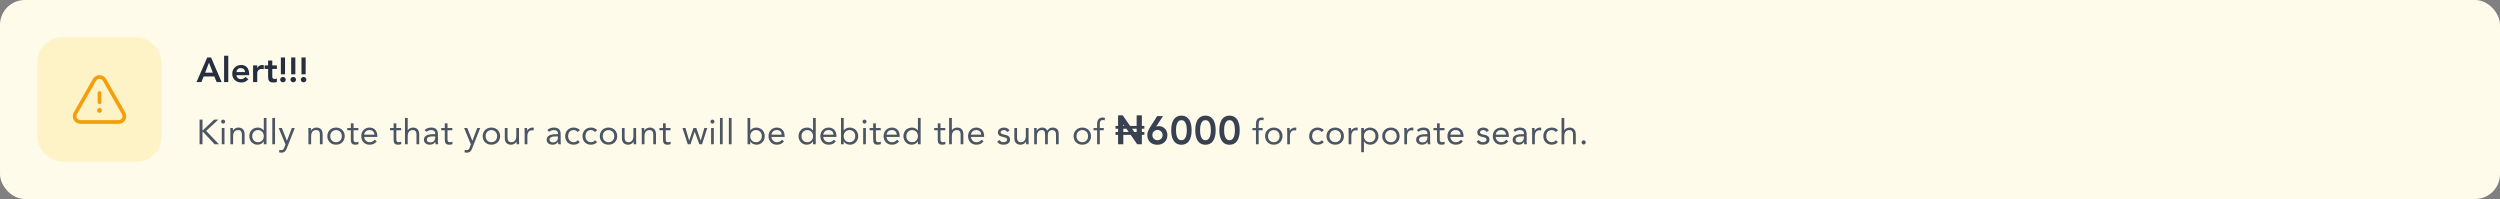 <svg width="1005" height="80" viewBox="0 0 1005 80" fill="none" xmlns="http://www.w3.org/2000/svg">
<rect x="0" y="0" width="1005" height="80" fill="#808080" stroke="none"/>
<rect width="1005" height="80" rx="10" fill="#FFFBEB"/>
<rect x="15" y="15" width="50" height="50" rx="10" fill="#FEF3C7"/>
<path d="M40 41.12V37.38" stroke="#F59E0B" stroke-width="1.5" stroke-linecap="round" stroke-linejoin="round"/>
<path d="M39.999 44.125C39.861 44.125 39.749 44.237 39.75 44.375C39.75 44.513 39.862 44.625 40 44.625C40.138 44.625 40.25 44.513 40.25 44.375C40.25 44.237 40.138 44.125 39.999 44.125" stroke="#F59E0B" stroke-width="1.5" stroke-linecap="round" stroke-linejoin="round"/>
<path fill-rule="evenodd" clip-rule="evenodd" d="M42.029 32.139L49.688 45.543C50.578 47.101 49.453 49.04 47.659 49.04H32.341C30.546 49.04 29.421 47.101 30.312 45.543L37.971 32.139C38.868 30.568 41.132 30.568 42.029 32.139Z" stroke="#F59E0B" stroke-width="1.5" stroke-linecap="round" stroke-linejoin="round"/>
<path d="M83.312 23.088H84.838L89.108 33H87.092L86.168 30.732H81.87L80.974 33H79L83.312 23.088ZM85.552 29.22L84.026 25.188L82.472 29.22H85.552ZM90.084 22.416H91.763V33H90.084V22.416ZM95.036 30.228C95.092 30.732 95.288 31.124 95.624 31.404C95.96 31.684 96.366 31.824 96.842 31.824C97.262 31.824 97.612 31.74 97.892 31.572C98.182 31.395 98.434 31.175 98.648 30.914L99.852 31.824C99.46 32.309 99.022 32.655 98.536 32.86C98.051 33.065 97.542 33.168 97.01 33.168C96.506 33.168 96.03 33.084 95.582 32.916C95.134 32.748 94.747 32.51 94.42 32.202C94.094 31.894 93.832 31.525 93.636 31.096C93.45 30.657 93.356 30.172 93.356 29.64C93.356 29.108 93.45 28.627 93.636 28.198C93.832 27.759 94.094 27.386 94.42 27.078C94.747 26.77 95.134 26.532 95.582 26.364C96.03 26.196 96.506 26.112 97.01 26.112C97.477 26.112 97.902 26.196 98.284 26.364C98.676 26.523 99.008 26.756 99.278 27.064C99.558 27.372 99.773 27.755 99.922 28.212C100.081 28.66 100.16 29.178 100.16 29.766V30.228H95.036ZM98.48 28.968C98.471 28.473 98.317 28.086 98.018 27.806C97.72 27.517 97.304 27.372 96.772 27.372C96.268 27.372 95.867 27.517 95.568 27.806C95.279 28.095 95.102 28.483 95.036 28.968H98.48ZM101.731 26.28H103.411V27.344H103.439C103.626 26.952 103.892 26.649 104.237 26.434C104.583 26.219 104.979 26.112 105.427 26.112C105.53 26.112 105.628 26.121 105.721 26.14C105.824 26.159 105.927 26.182 106.029 26.21V27.834C105.889 27.797 105.749 27.769 105.609 27.75C105.479 27.722 105.348 27.708 105.217 27.708C104.825 27.708 104.508 27.783 104.265 27.932C104.032 28.072 103.85 28.235 103.719 28.422C103.598 28.609 103.514 28.795 103.467 28.982C103.43 29.169 103.411 29.309 103.411 29.402V33H101.731V26.28ZM106.389 27.708V26.28H107.775V24.334H109.455V26.28H111.303V27.708H109.455V30.648C109.455 30.984 109.515 31.25 109.637 31.446C109.767 31.642 110.019 31.74 110.393 31.74C110.542 31.74 110.705 31.726 110.883 31.698C111.06 31.661 111.2 31.605 111.303 31.53V32.944C111.125 33.028 110.906 33.084 110.645 33.112C110.393 33.149 110.169 33.168 109.973 33.168C109.525 33.168 109.156 33.117 108.867 33.014C108.587 32.921 108.363 32.776 108.195 32.58C108.036 32.375 107.924 32.123 107.859 31.824C107.803 31.525 107.775 31.18 107.775 30.788V27.708H106.389ZM114.588 29.892H112.908V23.088H114.588V29.892ZM112.628 32.02C112.628 31.721 112.735 31.465 112.95 31.25C113.174 31.035 113.44 30.928 113.748 30.928C114.046 30.928 114.308 31.031 114.532 31.236C114.756 31.441 114.868 31.693 114.868 31.992C114.868 32.291 114.756 32.547 114.532 32.762C114.317 32.977 114.056 33.084 113.748 33.084C113.598 33.084 113.454 33.056 113.314 33C113.183 32.944 113.066 32.869 112.964 32.776C112.861 32.683 112.777 32.571 112.712 32.44C112.656 32.309 112.628 32.169 112.628 32.02ZM118.73 29.892H117.05V23.088H118.73V29.892ZM116.77 32.02C116.77 31.721 116.878 31.465 117.092 31.25C117.316 31.035 117.582 30.928 117.89 30.928C118.189 30.928 118.45 31.031 118.674 31.236C118.898 31.441 119.01 31.693 119.01 31.992C119.01 32.291 118.898 32.547 118.674 32.762C118.46 32.977 118.198 33.084 117.89 33.084C117.741 33.084 117.596 33.056 117.456 33C117.326 32.944 117.209 32.869 117.106 32.776C117.004 32.683 116.92 32.571 116.854 32.44C116.798 32.309 116.77 32.169 116.77 32.02ZM122.873 29.892H121.193V23.088H122.873V29.892ZM120.913 32.02C120.913 31.721 121.02 31.465 121.235 31.25C121.459 31.035 121.725 30.928 122.033 30.928C122.332 30.928 122.593 31.031 122.817 31.236C123.041 31.441 123.153 31.693 123.153 31.992C123.153 32.291 123.041 32.547 122.817 32.762C122.602 32.977 122.341 33.084 122.033 33.084C121.884 33.084 121.739 33.056 121.599 33C121.468 32.944 121.352 32.869 121.249 32.776C121.146 32.683 121.062 32.571 120.997 32.44C120.941 32.309 120.913 32.169 120.913 32.02Z" fill="#252F3F"/>
<path d="M80.232 48.088H81.408V52.372H81.576L86.084 48.088H87.778L82.878 52.61L88.016 58H86.294L81.576 52.96H81.408V58H80.232V48.088ZM89.152 51.448H90.244V58H89.152V51.448ZM88.9 48.886C88.9 48.671 88.975 48.485 89.124 48.326C89.283 48.167 89.474 48.088 89.698 48.088C89.922 48.088 90.109 48.167 90.258 48.326C90.417 48.485 90.496 48.671 90.496 48.886C90.496 49.119 90.422 49.311 90.272 49.46C90.123 49.609 89.932 49.684 89.698 49.684C89.465 49.684 89.274 49.609 89.124 49.46C88.975 49.311 88.9 49.119 88.9 48.886ZM92.618 53.002C92.618 52.703 92.608 52.423 92.59 52.162C92.571 51.901 92.562 51.663 92.562 51.448H93.598C93.598 51.625 93.602 51.803 93.612 51.98C93.621 52.157 93.626 52.339 93.626 52.526H93.654C93.728 52.367 93.831 52.213 93.962 52.064C94.102 51.915 94.265 51.784 94.452 51.672C94.638 51.551 94.848 51.457 95.082 51.392C95.315 51.317 95.567 51.28 95.838 51.28C96.267 51.28 96.636 51.345 96.944 51.476C97.261 51.607 97.522 51.789 97.728 52.022C97.933 52.255 98.082 52.54 98.176 52.876C98.278 53.203 98.33 53.562 98.33 53.954V58H97.238V54.066C97.238 53.515 97.116 53.081 96.874 52.764C96.631 52.447 96.253 52.288 95.74 52.288C95.385 52.288 95.077 52.349 94.816 52.47C94.564 52.591 94.354 52.764 94.186 52.988C94.027 53.212 93.906 53.478 93.822 53.786C93.747 54.094 93.71 54.435 93.71 54.808V58H92.618V53.002ZM106.043 56.838H106.015C105.81 57.211 105.483 57.529 105.035 57.79C104.596 58.042 104.083 58.168 103.495 58.168C103.038 58.168 102.608 58.084 102.207 57.916C101.806 57.739 101.456 57.496 101.157 57.188C100.868 56.88 100.639 56.516 100.471 56.096C100.303 55.676 100.219 55.219 100.219 54.724C100.219 54.229 100.303 53.772 100.471 53.352C100.639 52.932 100.872 52.568 101.171 52.26C101.47 51.952 101.829 51.714 102.249 51.546C102.678 51.369 103.15 51.28 103.663 51.28C104.139 51.28 104.573 51.378 104.965 51.574C105.366 51.77 105.716 52.045 106.015 52.4H106.043V47.416H107.135V58H106.043V56.838ZM106.043 54.724C106.043 54.379 105.987 54.061 105.875 53.772C105.772 53.473 105.618 53.217 105.413 53.002C105.208 52.778 104.96 52.605 104.671 52.484C104.391 52.353 104.074 52.288 103.719 52.288C103.364 52.288 103.042 52.353 102.753 52.484C102.473 52.605 102.23 52.778 102.025 53.002C101.82 53.217 101.661 53.473 101.549 53.772C101.446 54.061 101.395 54.379 101.395 54.724C101.395 55.069 101.446 55.391 101.549 55.69C101.661 55.979 101.82 56.236 102.025 56.46C102.23 56.675 102.473 56.847 102.753 56.978C103.042 57.099 103.364 57.16 103.719 57.16C104.074 57.16 104.391 57.099 104.671 56.978C104.96 56.847 105.208 56.675 105.413 56.46C105.618 56.236 105.772 55.979 105.875 55.69C105.987 55.391 106.043 55.069 106.043 54.724ZM109.467 47.416H110.559V58H109.467V47.416ZM115.34 59.498C115.228 59.778 115.112 60.03 114.99 60.254C114.878 60.487 114.738 60.683 114.57 60.842C114.412 61.01 114.216 61.136 113.982 61.22C113.758 61.313 113.483 61.36 113.156 61.36C112.998 61.36 112.83 61.351 112.652 61.332C112.484 61.313 112.326 61.267 112.176 61.192L112.316 60.24C112.428 60.287 112.545 60.315 112.666 60.324C112.788 60.343 112.928 60.352 113.086 60.352C113.441 60.352 113.702 60.254 113.87 60.058C114.038 59.862 114.183 59.601 114.304 59.274L114.752 58.042L112.036 51.448H113.31L115.34 56.586H115.368L117.314 51.448H118.504L115.34 59.498ZM123.983 53.002C123.983 52.703 123.974 52.423 123.955 52.162C123.936 51.901 123.927 51.663 123.927 51.448H124.963C124.963 51.625 124.968 51.803 124.977 51.98C124.986 52.157 124.991 52.339 124.991 52.526H125.019C125.094 52.367 125.196 52.213 125.327 52.064C125.467 51.915 125.63 51.784 125.817 51.672C126.004 51.551 126.214 51.457 126.447 51.392C126.68 51.317 126.932 51.28 127.203 51.28C127.632 51.28 128.001 51.345 128.309 51.476C128.626 51.607 128.888 51.789 129.093 52.022C129.298 52.255 129.448 52.54 129.541 52.876C129.644 53.203 129.695 53.562 129.695 53.954V58H128.603V54.066C128.603 53.515 128.482 53.081 128.239 52.764C127.996 52.447 127.618 52.288 127.105 52.288C126.75 52.288 126.442 52.349 126.181 52.47C125.929 52.591 125.719 52.764 125.551 52.988C125.392 53.212 125.271 53.478 125.187 53.786C125.112 54.094 125.075 54.435 125.075 54.808V58H123.983V53.002ZM131.584 54.724C131.584 54.211 131.673 53.744 131.85 53.324C132.028 52.904 132.27 52.545 132.578 52.246C132.886 51.938 133.255 51.7 133.684 51.532C134.114 51.364 134.58 51.28 135.084 51.28C135.588 51.28 136.055 51.364 136.484 51.532C136.914 51.7 137.282 51.938 137.59 52.246C137.898 52.545 138.141 52.904 138.318 53.324C138.496 53.744 138.584 54.211 138.584 54.724C138.584 55.237 138.496 55.704 138.318 56.124C138.141 56.544 137.898 56.908 137.59 57.216C137.282 57.515 136.914 57.748 136.484 57.916C136.055 58.084 135.588 58.168 135.084 58.168C134.58 58.168 134.114 58.084 133.684 57.916C133.255 57.748 132.886 57.515 132.578 57.216C132.27 56.908 132.028 56.544 131.85 56.124C131.673 55.704 131.584 55.237 131.584 54.724ZM132.76 54.724C132.76 55.069 132.812 55.391 132.914 55.69C133.026 55.979 133.185 56.236 133.39 56.46C133.596 56.675 133.838 56.847 134.118 56.978C134.408 57.099 134.73 57.16 135.084 57.16C135.439 57.16 135.756 57.099 136.036 56.978C136.326 56.847 136.573 56.675 136.778 56.46C136.984 56.236 137.138 55.979 137.24 55.69C137.352 55.391 137.408 55.069 137.408 54.724C137.408 54.379 137.352 54.061 137.24 53.772C137.138 53.473 136.984 53.217 136.778 53.002C136.573 52.778 136.326 52.605 136.036 52.484C135.756 52.353 135.439 52.288 135.084 52.288C134.73 52.288 134.408 52.353 134.118 52.484C133.838 52.605 133.596 52.778 133.39 53.002C133.185 53.217 133.026 53.473 132.914 53.772C132.812 54.061 132.76 54.379 132.76 54.724ZM144.059 52.372H142.127V55.648C142.127 55.863 142.131 56.063 142.141 56.25C142.15 56.427 142.187 56.586 142.253 56.726C142.318 56.857 142.416 56.964 142.547 57.048C142.677 57.123 142.864 57.16 143.107 57.16C143.265 57.16 143.429 57.141 143.597 57.104C143.765 57.067 143.923 57.011 144.073 56.936L144.115 57.93C143.928 58.014 143.718 58.075 143.485 58.112C143.261 58.149 143.046 58.168 142.841 58.168C142.449 58.168 142.136 58.117 141.903 58.014C141.669 57.911 141.487 57.767 141.357 57.58C141.226 57.393 141.137 57.165 141.091 56.894C141.053 56.614 141.035 56.306 141.035 55.97V52.372H139.607V51.448H141.035V49.586H142.127V51.448H144.059V52.372ZM151.449 56.81C151.057 57.314 150.627 57.669 150.161 57.874C149.694 58.07 149.153 58.168 148.537 58.168C148.023 58.168 147.561 58.079 147.151 57.902C146.74 57.715 146.39 57.468 146.101 57.16C145.821 56.852 145.601 56.488 145.443 56.068C145.293 55.648 145.219 55.2 145.219 54.724C145.219 54.22 145.303 53.758 145.471 53.338C145.639 52.909 145.872 52.545 146.171 52.246C146.469 51.938 146.824 51.7 147.235 51.532C147.645 51.364 148.093 51.28 148.579 51.28C149.036 51.28 149.456 51.359 149.839 51.518C150.221 51.667 150.548 51.891 150.819 52.19C151.099 52.479 151.313 52.839 151.463 53.268C151.612 53.688 151.687 54.169 151.687 54.71V55.06H146.395C146.413 55.34 146.479 55.611 146.591 55.872C146.712 56.124 146.866 56.348 147.053 56.544C147.239 56.731 147.459 56.88 147.711 56.992C147.963 57.104 148.238 57.16 148.537 57.16C149.013 57.16 149.414 57.076 149.741 56.908C150.067 56.74 150.361 56.493 150.623 56.166L151.449 56.81ZM150.511 54.136C150.492 53.576 150.31 53.128 149.965 52.792C149.619 52.456 149.143 52.288 148.537 52.288C147.93 52.288 147.44 52.456 147.067 52.792C146.693 53.128 146.469 53.576 146.395 54.136H150.511ZM161.256 52.372H159.324V55.648C159.324 55.863 159.329 56.063 159.338 56.25C159.348 56.427 159.385 56.586 159.45 56.726C159.516 56.857 159.614 56.964 159.744 57.048C159.875 57.123 160.062 57.16 160.304 57.16C160.463 57.16 160.626 57.141 160.794 57.104C160.962 57.067 161.121 57.011 161.27 56.936L161.312 57.93C161.126 58.014 160.916 58.075 160.682 58.112C160.458 58.149 160.244 58.168 160.038 58.168C159.646 58.168 159.334 58.117 159.1 58.014C158.867 57.911 158.685 57.767 158.554 57.58C158.424 57.393 158.335 57.165 158.288 56.894C158.251 56.614 158.232 56.306 158.232 55.97V52.372H156.804V51.448H158.232V49.586H159.324V51.448H161.256V52.372ZM162.808 47.416H163.9V52.358H163.928C164.003 52.227 164.105 52.101 164.236 51.98C164.367 51.849 164.521 51.733 164.698 51.63C164.885 51.527 165.09 51.443 165.314 51.378C165.538 51.313 165.776 51.28 166.028 51.28C166.457 51.28 166.826 51.345 167.134 51.476C167.451 51.607 167.713 51.789 167.918 52.022C168.123 52.255 168.273 52.54 168.366 52.876C168.469 53.203 168.52 53.562 168.52 53.954V58H167.428V54.066C167.428 53.515 167.307 53.081 167.064 52.764C166.821 52.447 166.443 52.288 165.93 52.288C165.575 52.288 165.267 52.349 165.006 52.47C164.754 52.591 164.544 52.764 164.376 52.988C164.217 53.212 164.096 53.478 164.012 53.786C163.937 54.094 163.9 54.435 163.9 54.808V58H162.808V47.416ZM170.703 52.288C171.039 51.943 171.436 51.691 171.893 51.532C172.36 51.364 172.831 51.28 173.307 51.28C174.278 51.28 174.978 51.509 175.407 51.966C175.837 52.423 176.051 53.119 176.051 54.052V56.866C176.051 57.053 176.061 57.249 176.079 57.454C176.098 57.65 176.121 57.832 176.149 58H175.099C175.062 57.851 175.039 57.687 175.029 57.51C175.029 57.323 175.029 57.16 175.029 57.02H175.001C174.787 57.356 174.497 57.631 174.133 57.846C173.779 58.061 173.349 58.168 172.845 58.168C172.509 58.168 172.192 58.126 171.893 58.042C171.604 57.958 171.347 57.837 171.123 57.678C170.909 57.51 170.736 57.305 170.605 57.062C170.475 56.819 170.409 56.539 170.409 56.222C170.409 55.681 170.549 55.256 170.829 54.948C171.109 54.64 171.455 54.411 171.865 54.262C172.285 54.113 172.733 54.019 173.209 53.982C173.695 53.945 174.138 53.926 174.539 53.926H174.959V53.73C174.959 53.254 174.815 52.895 174.525 52.652C174.245 52.409 173.849 52.288 173.335 52.288C172.981 52.288 172.631 52.349 172.285 52.47C171.949 52.582 171.651 52.759 171.389 53.002L170.703 52.288ZM173.867 54.85C173.167 54.85 172.612 54.948 172.201 55.144C171.791 55.34 171.585 55.662 171.585 56.11C171.585 56.521 171.721 56.815 171.991 56.992C172.271 57.16 172.617 57.244 173.027 57.244C173.345 57.244 173.62 57.193 173.853 57.09C174.096 56.978 174.297 56.833 174.455 56.656C174.614 56.479 174.735 56.273 174.819 56.04C174.903 55.797 174.95 55.541 174.959 55.27V54.85H173.867ZM181.831 52.372H179.899V55.648C179.899 55.863 179.904 56.063 179.913 56.25C179.922 56.427 179.96 56.586 180.025 56.726C180.09 56.857 180.188 56.964 180.319 57.048C180.45 57.123 180.636 57.16 180.879 57.16C181.038 57.16 181.201 57.141 181.369 57.104C181.537 57.067 181.696 57.011 181.845 56.936L181.887 57.93C181.7 58.014 181.49 58.075 181.257 58.112C181.033 58.149 180.818 58.168 180.613 58.168C180.221 58.168 179.908 58.117 179.675 58.014C179.442 57.911 179.26 57.767 179.129 57.58C178.998 57.393 178.91 57.165 178.863 56.894C178.826 56.614 178.807 56.306 178.807 55.97V52.372H177.379V51.448H178.807V49.586H179.899V51.448H181.831V52.372ZM189.873 59.498C189.761 59.778 189.645 60.03 189.523 60.254C189.411 60.487 189.271 60.683 189.103 60.842C188.945 61.01 188.749 61.136 188.515 61.22C188.291 61.313 188.016 61.36 187.689 61.36C187.531 61.36 187.363 61.351 187.185 61.332C187.017 61.313 186.859 61.267 186.709 61.192L186.849 60.24C186.961 60.287 187.078 60.315 187.199 60.324C187.321 60.343 187.461 60.352 187.619 60.352C187.974 60.352 188.235 60.254 188.403 60.058C188.571 59.862 188.716 59.601 188.837 59.274L189.285 58.042L186.569 51.448H187.843L189.873 56.586H189.901L191.847 51.448H193.037L189.873 59.498ZM194.041 54.724C194.041 54.211 194.13 53.744 194.307 53.324C194.485 52.904 194.727 52.545 195.035 52.246C195.343 51.938 195.712 51.7 196.141 51.532C196.571 51.364 197.037 51.28 197.541 51.28C198.045 51.28 198.512 51.364 198.941 51.532C199.371 51.7 199.739 51.938 200.047 52.246C200.355 52.545 200.598 52.904 200.775 53.324C200.953 53.744 201.041 54.211 201.041 54.724C201.041 55.237 200.953 55.704 200.775 56.124C200.598 56.544 200.355 56.908 200.047 57.216C199.739 57.515 199.371 57.748 198.941 57.916C198.512 58.084 198.045 58.168 197.541 58.168C197.037 58.168 196.571 58.084 196.141 57.916C195.712 57.748 195.343 57.515 195.035 57.216C194.727 56.908 194.485 56.544 194.307 56.124C194.13 55.704 194.041 55.237 194.041 54.724ZM195.217 54.724C195.217 55.069 195.269 55.391 195.371 55.69C195.483 55.979 195.642 56.236 195.847 56.46C196.053 56.675 196.295 56.847 196.575 56.978C196.865 57.099 197.187 57.16 197.541 57.16C197.896 57.16 198.213 57.099 198.493 56.978C198.783 56.847 199.03 56.675 199.235 56.46C199.441 56.236 199.595 55.979 199.697 55.69C199.809 55.391 199.865 55.069 199.865 54.724C199.865 54.379 199.809 54.061 199.697 53.772C199.595 53.473 199.441 53.217 199.235 53.002C199.03 52.778 198.783 52.605 198.493 52.484C198.213 52.353 197.896 52.288 197.541 52.288C197.187 52.288 196.865 52.353 196.575 52.484C196.295 52.605 196.053 52.778 195.847 53.002C195.642 53.217 195.483 53.473 195.371 53.772C195.269 54.061 195.217 54.379 195.217 54.724ZM208.644 56.446C208.644 56.745 208.653 57.025 208.672 57.286C208.69 57.547 208.7 57.785 208.7 58H207.664C207.664 57.823 207.659 57.645 207.65 57.468C207.64 57.291 207.636 57.109 207.636 56.922H207.608C207.533 57.081 207.426 57.235 207.286 57.384C207.155 57.533 206.996 57.669 206.81 57.79C206.623 57.902 206.413 57.991 206.18 58.056C205.946 58.131 205.694 58.168 205.424 58.168C204.994 58.168 204.621 58.103 204.304 57.972C203.996 57.841 203.739 57.659 203.534 57.426C203.328 57.193 203.174 56.913 203.072 56.586C202.978 56.25 202.932 55.886 202.932 55.494V51.448H204.024V55.382C204.024 55.933 204.145 56.367 204.388 56.684C204.63 57.001 205.008 57.16 205.522 57.16C205.876 57.16 206.18 57.099 206.432 56.978C206.693 56.857 206.903 56.684 207.062 56.46C207.23 56.236 207.351 55.97 207.426 55.662C207.51 55.354 207.552 55.013 207.552 54.64V51.448H208.644V56.446ZM210.911 53.002C210.911 52.703 210.902 52.423 210.883 52.162C210.864 51.901 210.855 51.663 210.855 51.448H211.891C211.891 51.625 211.896 51.803 211.905 51.98C211.914 52.157 211.919 52.339 211.919 52.526H211.947C212.022 52.367 212.124 52.213 212.255 52.064C212.395 51.915 212.558 51.784 212.745 51.672C212.932 51.551 213.142 51.457 213.375 51.392C213.608 51.317 213.86 51.28 214.131 51.28C214.206 51.28 214.28 51.285 214.355 51.294C214.43 51.303 214.504 51.322 214.579 51.35L214.509 52.456C214.322 52.4 214.126 52.372 213.921 52.372C213.249 52.372 212.759 52.591 212.451 53.03C212.152 53.459 212.003 54.052 212.003 54.808V58H210.911V53.002ZM220.045 52.288C220.381 51.943 220.778 51.691 221.235 51.532C221.702 51.364 222.173 51.28 222.649 51.28C223.62 51.28 224.32 51.509 224.749 51.966C225.179 52.423 225.393 53.119 225.393 54.052V56.866C225.393 57.053 225.403 57.249 225.421 57.454C225.44 57.65 225.463 57.832 225.491 58H224.441C224.404 57.851 224.381 57.687 224.371 57.51C224.371 57.323 224.371 57.16 224.371 57.02H224.343C224.129 57.356 223.839 57.631 223.475 57.846C223.121 58.061 222.691 58.168 222.187 58.168C221.851 58.168 221.534 58.126 221.235 58.042C220.946 57.958 220.689 57.837 220.465 57.678C220.251 57.51 220.078 57.305 219.947 57.062C219.817 56.819 219.751 56.539 219.751 56.222C219.751 55.681 219.891 55.256 220.171 54.948C220.451 54.64 220.797 54.411 221.207 54.262C221.627 54.113 222.075 54.019 222.551 53.982C223.037 53.945 223.48 53.926 223.881 53.926H224.301V53.73C224.301 53.254 224.157 52.895 223.867 52.652C223.587 52.409 223.191 52.288 222.677 52.288C222.323 52.288 221.973 52.349 221.627 52.47C221.291 52.582 220.993 52.759 220.731 53.002L220.045 52.288ZM223.209 54.85C222.509 54.85 221.954 54.948 221.543 55.144C221.133 55.34 220.927 55.662 220.927 56.11C220.927 56.521 221.063 56.815 221.333 56.992C221.613 57.16 221.959 57.244 222.369 57.244C222.687 57.244 222.962 57.193 223.195 57.09C223.438 56.978 223.639 56.833 223.797 56.656C223.956 56.479 224.077 56.273 224.161 56.04C224.245 55.797 224.292 55.541 224.301 55.27V54.85H223.209ZM232.251 53.086C232.018 52.806 231.766 52.605 231.495 52.484C231.224 52.353 230.926 52.288 230.599 52.288C230.235 52.288 229.913 52.353 229.633 52.484C229.353 52.605 229.12 52.778 228.933 53.002C228.756 53.226 228.62 53.487 228.527 53.786C228.434 54.075 228.387 54.388 228.387 54.724C228.387 55.06 228.438 55.377 228.541 55.676C228.653 55.965 228.802 56.222 228.989 56.446C229.185 56.67 229.418 56.847 229.689 56.978C229.96 57.099 230.263 57.16 230.599 57.16C231.318 57.16 231.873 56.889 232.265 56.348L233.077 57.118C232.76 57.482 232.386 57.748 231.957 57.916C231.528 58.084 231.075 58.168 230.599 58.168C230.095 58.168 229.633 58.084 229.213 57.916C228.793 57.748 228.434 57.51 228.135 57.202C227.846 56.894 227.617 56.53 227.449 56.11C227.29 55.69 227.211 55.228 227.211 54.724C227.211 54.229 227.29 53.772 227.449 53.352C227.617 52.932 227.85 52.568 228.149 52.26C228.448 51.952 228.802 51.714 229.213 51.546C229.633 51.369 230.095 51.28 230.599 51.28C231.084 51.28 231.542 51.364 231.971 51.532C232.41 51.7 232.792 51.961 233.119 52.316L232.251 53.086ZM239.205 53.086C238.972 52.806 238.72 52.605 238.449 52.484C238.178 52.353 237.88 52.288 237.553 52.288C237.189 52.288 236.867 52.353 236.587 52.484C236.307 52.605 236.074 52.778 235.887 53.002C235.71 53.226 235.574 53.487 235.481 53.786C235.388 54.075 235.341 54.388 235.341 54.724C235.341 55.06 235.392 55.377 235.495 55.676C235.607 55.965 235.756 56.222 235.943 56.446C236.139 56.67 236.372 56.847 236.643 56.978C236.914 57.099 237.217 57.16 237.553 57.16C238.272 57.16 238.827 56.889 239.219 56.348L240.031 57.118C239.714 57.482 239.34 57.748 238.911 57.916C238.482 58.084 238.029 58.168 237.553 58.168C237.049 58.168 236.587 58.084 236.167 57.916C235.747 57.748 235.388 57.51 235.089 57.202C234.8 56.894 234.571 56.53 234.403 56.11C234.244 55.69 234.165 55.228 234.165 54.724C234.165 54.229 234.244 53.772 234.403 53.352C234.571 52.932 234.804 52.568 235.103 52.26C235.402 51.952 235.756 51.714 236.167 51.546C236.587 51.369 237.049 51.28 237.553 51.28C238.038 51.28 238.496 51.364 238.925 51.532C239.364 51.7 239.746 51.961 240.073 52.316L239.205 53.086ZM241.119 54.724C241.119 54.211 241.208 53.744 241.385 53.324C241.562 52.904 241.805 52.545 242.113 52.246C242.421 51.938 242.79 51.7 243.219 51.532C243.648 51.364 244.115 51.28 244.619 51.28C245.123 51.28 245.59 51.364 246.019 51.532C246.448 51.7 246.817 51.938 247.125 52.246C247.433 52.545 247.676 52.904 247.853 53.324C248.03 53.744 248.119 54.211 248.119 54.724C248.119 55.237 248.03 55.704 247.853 56.124C247.676 56.544 247.433 56.908 247.125 57.216C246.817 57.515 246.448 57.748 246.019 57.916C245.59 58.084 245.123 58.168 244.619 58.168C244.115 58.168 243.648 58.084 243.219 57.916C242.79 57.748 242.421 57.515 242.113 57.216C241.805 56.908 241.562 56.544 241.385 56.124C241.208 55.704 241.119 55.237 241.119 54.724ZM242.295 54.724C242.295 55.069 242.346 55.391 242.449 55.69C242.561 55.979 242.72 56.236 242.925 56.46C243.13 56.675 243.373 56.847 243.653 56.978C243.942 57.099 244.264 57.16 244.619 57.16C244.974 57.16 245.291 57.099 245.571 56.978C245.86 56.847 246.108 56.675 246.313 56.46C246.518 56.236 246.672 55.979 246.775 55.69C246.887 55.391 246.943 55.069 246.943 54.724C246.943 54.379 246.887 54.061 246.775 53.772C246.672 53.473 246.518 53.217 246.313 53.002C246.108 52.778 245.86 52.605 245.571 52.484C245.291 52.353 244.974 52.288 244.619 52.288C244.264 52.288 243.942 52.353 243.653 52.484C243.373 52.605 243.13 52.778 242.925 53.002C242.72 53.217 242.561 53.473 242.449 53.772C242.346 54.061 242.295 54.379 242.295 54.724ZM255.721 56.446C255.721 56.745 255.731 57.025 255.749 57.286C255.768 57.547 255.777 57.785 255.777 58H254.741C254.741 57.823 254.737 57.645 254.727 57.468C254.718 57.291 254.713 57.109 254.713 56.922H254.685C254.611 57.081 254.503 57.235 254.363 57.384C254.233 57.533 254.074 57.669 253.887 57.79C253.701 57.902 253.491 57.991 253.257 58.056C253.024 58.131 252.772 58.168 252.501 58.168C252.072 58.168 251.699 58.103 251.381 57.972C251.073 57.841 250.817 57.659 250.611 57.426C250.406 57.193 250.252 56.913 250.149 56.586C250.056 56.25 250.009 55.886 250.009 55.494V51.448H251.101V55.382C251.101 55.933 251.223 56.367 251.465 56.684C251.708 57.001 252.086 57.16 252.599 57.16C252.954 57.16 253.257 57.099 253.509 56.978C253.771 56.857 253.981 56.684 254.139 56.46C254.307 56.236 254.429 55.97 254.503 55.662C254.587 55.354 254.629 55.013 254.629 54.64V51.448H255.721V56.446ZM257.989 53.002C257.989 52.703 257.979 52.423 257.961 52.162C257.942 51.901 257.933 51.663 257.933 51.448H258.969C258.969 51.625 258.973 51.803 258.983 51.98C258.992 52.157 258.997 52.339 258.997 52.526H259.025C259.099 52.367 259.202 52.213 259.333 52.064C259.473 51.915 259.636 51.784 259.823 51.672C260.009 51.551 260.219 51.457 260.453 51.392C260.686 51.317 260.938 51.28 261.209 51.28C261.638 51.28 262.007 51.345 262.315 51.476C262.632 51.607 262.893 51.789 263.099 52.022C263.304 52.255 263.453 52.54 263.547 52.876C263.649 53.203 263.701 53.562 263.701 53.954V58H262.609V54.066C262.609 53.515 262.487 53.081 262.245 52.764C262.002 52.447 261.624 52.288 261.111 52.288C260.756 52.288 260.448 52.349 260.187 52.47C259.935 52.591 259.725 52.764 259.557 52.988C259.398 53.212 259.277 53.478 259.193 53.786C259.118 54.094 259.081 54.435 259.081 54.808V58H257.989V53.002ZM269.552 52.372H267.62V55.648C267.62 55.863 267.625 56.063 267.634 56.25C267.643 56.427 267.681 56.586 267.746 56.726C267.811 56.857 267.909 56.964 268.04 57.048C268.171 57.123 268.357 57.16 268.6 57.16C268.759 57.16 268.922 57.141 269.09 57.104C269.258 57.067 269.417 57.011 269.566 56.936L269.608 57.93C269.421 58.014 269.211 58.075 268.978 58.112C268.754 58.149 268.539 58.168 268.334 58.168C267.942 58.168 267.629 58.117 267.396 58.014C267.163 57.911 266.981 57.767 266.85 57.58C266.719 57.393 266.631 57.165 266.584 56.894C266.547 56.614 266.528 56.306 266.528 55.97V52.372H265.1V51.448H266.528V49.586H267.62V51.448H269.552V52.372ZM282.214 58H281.136L279.274 52.96H279.246L277.594 58H276.474L274.346 51.448H275.55L277.048 56.488H277.076L278.77 51.448H279.918L281.64 56.488H281.668L283.152 51.448H284.328L282.214 58ZM285.861 51.448H286.953V58H285.861V51.448ZM285.609 48.886C285.609 48.671 285.684 48.485 285.833 48.326C285.992 48.167 286.183 48.088 286.407 48.088C286.631 48.088 286.818 48.167 286.967 48.326C287.126 48.485 287.205 48.671 287.205 48.886C287.205 49.119 287.131 49.311 286.981 49.46C286.832 49.609 286.641 49.684 286.407 49.684C286.174 49.684 285.983 49.609 285.833 49.46C285.684 49.311 285.609 49.119 285.609 48.886ZM289.425 47.416H290.517V58H289.425V47.416ZM293.002 47.416H294.094V58H293.002V47.416ZM300.507 47.416H301.599V52.4H301.627C301.926 52.045 302.271 51.77 302.663 51.574C303.065 51.378 303.503 51.28 303.979 51.28C304.493 51.28 304.959 51.369 305.379 51.546C305.809 51.714 306.173 51.952 306.471 52.26C306.77 52.568 307.003 52.932 307.171 53.352C307.339 53.772 307.423 54.229 307.423 54.724C307.423 55.219 307.339 55.676 307.171 56.096C307.003 56.516 306.77 56.88 306.471 57.188C306.182 57.496 305.837 57.739 305.435 57.916C305.034 58.084 304.605 58.168 304.147 58.168C303.559 58.168 303.041 58.042 302.593 57.79C302.155 57.529 301.833 57.211 301.627 56.838H301.599V58H300.507V47.416ZM301.599 54.724C301.599 55.069 301.651 55.391 301.753 55.69C301.865 55.979 302.024 56.236 302.229 56.46C302.435 56.675 302.677 56.847 302.957 56.978C303.247 57.099 303.569 57.16 303.923 57.16C304.278 57.16 304.595 57.099 304.875 56.978C305.165 56.847 305.412 56.675 305.617 56.46C305.823 56.236 305.977 55.979 306.079 55.69C306.191 55.391 306.247 55.069 306.247 54.724C306.247 54.379 306.191 54.061 306.079 53.772C305.977 53.473 305.823 53.217 305.617 53.002C305.412 52.778 305.165 52.605 304.875 52.484C304.595 52.353 304.278 52.288 303.923 52.288C303.569 52.288 303.247 52.353 302.957 52.484C302.677 52.605 302.435 52.778 302.229 53.002C302.024 53.217 301.865 53.473 301.753 53.772C301.651 54.061 301.599 54.379 301.599 54.724ZM315.174 56.81C314.782 57.314 314.353 57.669 313.886 57.874C313.419 58.07 312.878 58.168 312.262 58.168C311.749 58.168 311.287 58.079 310.876 57.902C310.465 57.715 310.115 57.468 309.826 57.16C309.546 56.852 309.327 56.488 309.168 56.068C309.019 55.648 308.944 55.2 308.944 54.724C308.944 54.22 309.028 53.758 309.196 53.338C309.364 52.909 309.597 52.545 309.896 52.246C310.195 51.938 310.549 51.7 310.96 51.532C311.371 51.364 311.819 51.28 312.304 51.28C312.761 51.28 313.181 51.359 313.564 51.518C313.947 51.667 314.273 51.891 314.544 52.19C314.824 52.479 315.039 52.839 315.188 53.268C315.337 53.688 315.412 54.169 315.412 54.71V55.06H310.12C310.139 55.34 310.204 55.611 310.316 55.872C310.437 56.124 310.591 56.348 310.778 56.544C310.965 56.731 311.184 56.88 311.436 56.992C311.688 57.104 311.963 57.16 312.262 57.16C312.738 57.16 313.139 57.076 313.466 56.908C313.793 56.74 314.087 56.493 314.348 56.166L315.174 56.81ZM314.236 54.136C314.217 53.576 314.035 53.128 313.69 52.792C313.345 52.456 312.869 52.288 312.262 52.288C311.655 52.288 311.165 52.456 310.792 52.792C310.419 53.128 310.195 53.576 310.12 54.136H314.236ZM326.844 56.838H326.816C326.61 57.211 326.284 57.529 325.836 57.79C325.397 58.042 324.884 58.168 324.296 58.168C323.838 58.168 323.409 58.084 323.008 57.916C322.606 57.739 322.256 57.496 321.958 57.188C321.668 56.88 321.44 56.516 321.272 56.096C321.104 55.676 321.02 55.219 321.02 54.724C321.02 54.229 321.104 53.772 321.272 53.352C321.44 52.932 321.673 52.568 321.972 52.26C322.27 51.952 322.63 51.714 323.05 51.546C323.479 51.369 323.95 51.28 324.464 51.28C324.94 51.28 325.374 51.378 325.766 51.574C326.167 51.77 326.517 52.045 326.816 52.4H326.844V47.416H327.936V58H326.844V56.838ZM326.844 54.724C326.844 54.379 326.788 54.061 326.676 53.772C326.573 53.473 326.419 53.217 326.214 53.002C326.008 52.778 325.761 52.605 325.472 52.484C325.192 52.353 324.874 52.288 324.52 52.288C324.165 52.288 323.843 52.353 323.554 52.484C323.274 52.605 323.031 52.778 322.826 53.002C322.62 53.217 322.462 53.473 322.35 53.772C322.247 54.061 322.196 54.379 322.196 54.724C322.196 55.069 322.247 55.391 322.35 55.69C322.462 55.979 322.62 56.236 322.826 56.46C323.031 56.675 323.274 56.847 323.554 56.978C323.843 57.099 324.165 57.16 324.52 57.16C324.874 57.16 325.192 57.099 325.472 56.978C325.761 56.847 326.008 56.675 326.214 56.46C326.419 56.236 326.573 55.979 326.676 55.69C326.788 55.391 326.844 55.069 326.844 54.724ZM336.008 56.81C335.616 57.314 335.187 57.669 334.72 57.874C334.254 58.07 333.712 58.168 333.096 58.168C332.583 58.168 332.121 58.079 331.71 57.902C331.3 57.715 330.95 57.468 330.66 57.16C330.38 56.852 330.161 56.488 330.002 56.068C329.853 55.648 329.778 55.2 329.778 54.724C329.778 54.22 329.862 53.758 330.03 53.338C330.198 52.909 330.432 52.545 330.73 52.246C331.029 51.938 331.384 51.7 331.794 51.532C332.205 51.364 332.653 51.28 333.138 51.28C333.596 51.28 334.016 51.359 334.398 51.518C334.781 51.667 335.108 51.891 335.378 52.19C335.658 52.479 335.873 52.839 336.022 53.268C336.172 53.688 336.246 54.169 336.246 54.71V55.06H330.954C330.973 55.34 331.038 55.611 331.15 55.872C331.272 56.124 331.426 56.348 331.612 56.544C331.799 56.731 332.018 56.88 332.27 56.992C332.522 57.104 332.798 57.16 333.096 57.16C333.572 57.16 333.974 57.076 334.3 56.908C334.627 56.74 334.921 56.493 335.182 56.166L336.008 56.81ZM335.07 54.136C335.052 53.576 334.87 53.128 334.524 52.792C334.179 52.456 333.703 52.288 333.096 52.288C332.49 52.288 332 52.456 331.626 52.792C331.253 53.128 331.029 53.576 330.954 54.136H335.07ZM338.08 47.416H339.172V52.4H339.2C339.498 52.045 339.844 51.77 340.236 51.574C340.637 51.378 341.076 51.28 341.552 51.28C342.065 51.28 342.532 51.369 342.952 51.546C343.381 51.714 343.745 51.952 344.044 52.26C344.342 52.568 344.576 52.932 344.744 53.352C344.912 53.772 344.996 54.229 344.996 54.724C344.996 55.219 344.912 55.676 344.744 56.096C344.576 56.516 344.342 56.88 344.044 57.188C343.754 57.496 343.409 57.739 343.008 57.916C342.606 58.084 342.177 58.168 341.72 58.168C341.132 58.168 340.614 58.042 340.166 57.79C339.727 57.529 339.405 57.211 339.2 56.838H339.172V58H338.08V47.416ZM339.172 54.724C339.172 55.069 339.223 55.391 339.326 55.69C339.438 55.979 339.596 56.236 339.802 56.46C340.007 56.675 340.25 56.847 340.53 56.978C340.819 57.099 341.141 57.16 341.496 57.16C341.85 57.16 342.168 57.099 342.448 56.978C342.737 56.847 342.984 56.675 343.19 56.46C343.395 56.236 343.549 55.979 343.652 55.69C343.764 55.391 343.82 55.069 343.82 54.724C343.82 54.379 343.764 54.061 343.652 53.772C343.549 53.473 343.395 53.217 343.19 53.002C342.984 52.778 342.737 52.605 342.448 52.484C342.168 52.353 341.85 52.288 341.496 52.288C341.141 52.288 340.819 52.353 340.53 52.484C340.25 52.605 340.007 52.778 339.802 53.002C339.596 53.217 339.438 53.473 339.326 53.772C339.223 54.061 339.172 54.379 339.172 54.724ZM346.992 51.448H348.084V58H346.992V51.448ZM346.74 48.886C346.74 48.671 346.815 48.485 346.964 48.326C347.123 48.167 347.314 48.088 347.538 48.088C347.762 48.088 347.949 48.167 348.098 48.326C348.257 48.485 348.336 48.671 348.336 48.886C348.336 49.119 348.262 49.311 348.112 49.46C347.963 49.609 347.772 49.684 347.538 49.684C347.305 49.684 347.114 49.609 346.964 49.46C346.815 49.311 346.74 49.119 346.74 48.886ZM354.041 52.372H352.109V55.648C352.109 55.863 352.114 56.063 352.123 56.25C352.133 56.427 352.17 56.586 352.235 56.726C352.301 56.857 352.399 56.964 352.529 57.048C352.66 57.123 352.847 57.16 353.089 57.16C353.248 57.16 353.411 57.141 353.579 57.104C353.747 57.067 353.906 57.011 354.055 56.936L354.097 57.93C353.911 58.014 353.701 58.075 353.467 58.112C353.243 58.149 353.029 58.168 352.823 58.168C352.431 58.168 352.119 58.117 351.885 58.014C351.652 57.911 351.47 57.767 351.339 57.58C351.209 57.393 351.12 57.165 351.073 56.894C351.036 56.614 351.017 56.306 351.017 55.97V52.372H349.589V51.448H351.017V49.586H352.109V51.448H354.041V52.372ZM361.431 56.81C361.039 57.314 360.61 57.669 360.143 57.874C359.677 58.07 359.135 58.168 358.519 58.168C358.006 58.168 357.544 58.079 357.133 57.902C356.723 57.715 356.373 57.468 356.083 57.16C355.803 56.852 355.584 56.488 355.425 56.068C355.276 55.648 355.201 55.2 355.201 54.724C355.201 54.22 355.285 53.758 355.453 53.338C355.621 52.909 355.855 52.545 356.153 52.246C356.452 51.938 356.807 51.7 357.217 51.532C357.628 51.364 358.076 51.28 358.561 51.28C359.019 51.28 359.439 51.359 359.821 51.518C360.204 51.667 360.531 51.891 360.801 52.19C361.081 52.479 361.296 52.839 361.445 53.268C361.595 53.688 361.669 54.169 361.669 54.71V55.06H356.377C356.396 55.34 356.461 55.611 356.573 55.872C356.695 56.124 356.849 56.348 357.035 56.544C357.222 56.731 357.441 56.88 357.693 56.992C357.945 57.104 358.221 57.16 358.519 57.16C358.995 57.16 359.397 57.076 359.723 56.908C360.05 56.74 360.344 56.493 360.605 56.166L361.431 56.81ZM360.493 54.136C360.475 53.576 360.293 53.128 359.947 52.792C359.602 52.456 359.126 52.288 358.519 52.288C357.913 52.288 357.423 52.456 357.049 52.792C356.676 53.128 356.452 53.576 356.377 54.136H360.493ZM369.005 56.838H368.977C368.771 57.211 368.445 57.529 367.997 57.79C367.558 58.042 367.045 58.168 366.457 58.168C365.999 58.168 365.57 58.084 365.169 57.916C364.767 57.739 364.417 57.496 364.119 57.188C363.829 56.88 363.601 56.516 363.433 56.096C363.265 55.676 363.181 55.219 363.181 54.724C363.181 54.229 363.265 53.772 363.433 53.352C363.601 52.932 363.834 52.568 364.133 52.26C364.431 51.952 364.791 51.714 365.211 51.546C365.64 51.369 366.111 51.28 366.625 51.28C367.101 51.28 367.535 51.378 367.927 51.574C368.328 51.77 368.678 52.045 368.977 52.4H369.005V47.416H370.097V58H369.005V56.838ZM369.005 54.724C369.005 54.379 368.949 54.061 368.837 53.772C368.734 53.473 368.58 53.217 368.375 53.002C368.169 52.778 367.922 52.605 367.633 52.484C367.353 52.353 367.035 52.288 366.681 52.288C366.326 52.288 366.004 52.353 365.715 52.484C365.435 52.605 365.192 52.778 364.987 53.002C364.781 53.217 364.623 53.473 364.511 53.772C364.408 54.061 364.357 54.379 364.357 54.724C364.357 55.069 364.408 55.391 364.511 55.69C364.623 55.979 364.781 56.236 364.987 56.46C365.192 56.675 365.435 56.847 365.715 56.978C366.004 57.099 366.326 57.16 366.681 57.16C367.035 57.16 367.353 57.099 367.633 56.978C367.922 56.847 368.169 56.675 368.375 56.46C368.58 56.236 368.734 55.979 368.837 55.69C368.949 55.391 369.005 55.069 369.005 54.724ZM379.998 52.372H378.066V55.648C378.066 55.863 378.07 56.063 378.08 56.25C378.089 56.427 378.126 56.586 378.192 56.726C378.257 56.857 378.355 56.964 378.486 57.048C378.616 57.123 378.803 57.16 379.046 57.16C379.204 57.16 379.368 57.141 379.536 57.104C379.704 57.067 379.862 57.011 380.012 56.936L380.054 57.93C379.867 58.014 379.657 58.075 379.424 58.112C379.2 58.149 378.985 58.168 378.78 58.168C378.388 58.168 378.075 58.117 377.842 58.014C377.608 57.911 377.426 57.767 377.296 57.58C377.165 57.393 377.076 57.165 377.03 56.894C376.992 56.614 376.974 56.306 376.974 55.97V52.372H375.546V51.448H376.974V49.586H378.066V51.448H379.998V52.372ZM381.549 47.416H382.641V52.358H382.669C382.744 52.227 382.847 52.101 382.977 51.98C383.108 51.849 383.262 51.733 383.439 51.63C383.626 51.527 383.831 51.443 384.055 51.378C384.279 51.313 384.517 51.28 384.769 51.28C385.199 51.28 385.567 51.345 385.875 51.476C386.193 51.607 386.454 51.789 386.659 52.022C386.865 52.255 387.014 52.54 387.107 52.876C387.21 53.203 387.261 53.562 387.261 53.954V58H386.169V54.066C386.169 53.515 386.048 53.081 385.805 52.764C385.563 52.447 385.185 52.288 384.671 52.288C384.317 52.288 384.009 52.349 383.747 52.47C383.495 52.591 383.285 52.764 383.117 52.988C382.959 53.212 382.837 53.478 382.753 53.786C382.679 54.094 382.641 54.435 382.641 54.808V58H381.549V47.416ZM395.381 56.81C394.989 57.314 394.559 57.669 394.093 57.874C393.626 58.07 393.085 58.168 392.469 58.168C391.955 58.168 391.493 58.079 391.083 57.902C390.672 57.715 390.322 57.468 390.033 57.16C389.753 56.852 389.533 56.488 389.375 56.068C389.225 55.648 389.151 55.2 389.151 54.724C389.151 54.22 389.235 53.758 389.403 53.338C389.571 52.909 389.804 52.545 390.103 52.246C390.401 51.938 390.756 51.7 391.167 51.532C391.577 51.364 392.025 51.28 392.511 51.28C392.968 51.28 393.388 51.359 393.771 51.518C394.153 51.667 394.48 51.891 394.751 52.19C395.031 52.479 395.245 52.839 395.395 53.268C395.544 53.688 395.619 54.169 395.619 54.71V55.06H390.327C390.345 55.34 390.411 55.611 390.523 55.872C390.644 56.124 390.798 56.348 390.985 56.544C391.171 56.731 391.391 56.88 391.643 56.992C391.895 57.104 392.17 57.16 392.469 57.16C392.945 57.16 393.346 57.076 393.673 56.908C393.999 56.74 394.293 56.493 394.555 56.166L395.381 56.81ZM394.443 54.136C394.424 53.576 394.242 53.128 393.897 52.792C393.551 52.456 393.075 52.288 392.469 52.288C391.862 52.288 391.372 52.456 390.999 52.792C390.625 53.128 390.401 53.576 390.327 54.136H394.443ZM401.744 56.278C401.959 56.549 402.192 56.763 402.444 56.922C402.706 57.081 403.032 57.16 403.424 57.16C403.592 57.16 403.76 57.141 403.928 57.104C404.106 57.067 404.264 57.006 404.404 56.922C404.544 56.838 404.656 56.735 404.74 56.614C404.824 56.483 404.866 56.329 404.866 56.152C404.866 55.975 404.824 55.83 404.74 55.718C404.666 55.606 404.563 55.513 404.432 55.438C404.302 55.354 404.152 55.289 403.984 55.242C403.816 55.195 403.644 55.153 403.466 55.116C403.158 55.051 402.864 54.976 402.584 54.892C402.304 54.808 402.057 54.701 401.842 54.57C401.637 54.43 401.469 54.253 401.338 54.038C401.217 53.823 401.156 53.548 401.156 53.212C401.156 52.895 401.226 52.615 401.366 52.372C401.506 52.129 401.693 51.929 401.926 51.77C402.16 51.611 402.421 51.49 402.71 51.406C403 51.322 403.298 51.28 403.606 51.28C404.073 51.28 404.502 51.373 404.894 51.56C405.296 51.747 405.608 52.05 405.832 52.47L404.922 53.072C404.782 52.839 404.596 52.652 404.362 52.512C404.138 52.363 403.863 52.288 403.536 52.288C403.387 52.288 403.233 52.307 403.074 52.344C402.925 52.381 402.79 52.437 402.668 52.512C402.547 52.587 402.444 52.685 402.36 52.806C402.286 52.918 402.248 53.049 402.248 53.198C402.248 53.338 402.29 53.459 402.374 53.562C402.468 53.655 402.589 53.739 402.738 53.814C402.897 53.889 403.074 53.954 403.27 54.01C403.476 54.066 403.686 54.113 403.9 54.15C404.19 54.206 404.465 54.281 404.726 54.374C404.988 54.458 405.216 54.575 405.412 54.724C405.608 54.873 405.762 55.06 405.874 55.284C405.986 55.508 406.042 55.783 406.042 56.11C406.042 56.483 405.968 56.801 405.818 57.062C405.669 57.323 405.468 57.538 405.216 57.706C404.974 57.865 404.694 57.981 404.376 58.056C404.068 58.131 403.751 58.168 403.424 58.168C402.864 58.168 402.379 58.084 401.968 57.916C401.567 57.739 401.203 57.417 400.876 56.95L401.744 56.278ZM413.477 56.446C413.477 56.745 413.487 57.025 413.505 57.286C413.524 57.547 413.533 57.785 413.533 58H412.497C412.497 57.823 412.493 57.645 412.483 57.468C412.474 57.291 412.469 57.109 412.469 56.922H412.441C412.367 57.081 412.259 57.235 412.119 57.384C411.989 57.533 411.83 57.669 411.643 57.79C411.457 57.902 411.247 57.991 411.013 58.056C410.78 58.131 410.528 58.168 410.257 58.168C409.828 58.168 409.455 58.103 409.137 57.972C408.829 57.841 408.573 57.659 408.367 57.426C408.162 57.193 408.008 56.913 407.905 56.586C407.812 56.25 407.765 55.886 407.765 55.494V51.448H408.857V55.382C408.857 55.933 408.979 56.367 409.221 56.684C409.464 57.001 409.842 57.16 410.355 57.16C410.71 57.16 411.013 57.099 411.265 56.978C411.527 56.857 411.737 56.684 411.895 56.46C412.063 56.236 412.185 55.97 412.259 55.662C412.343 55.354 412.385 55.013 412.385 54.64V51.448H413.477V56.446ZM415.745 53.002C415.745 52.703 415.735 52.423 415.717 52.162C415.698 51.901 415.689 51.663 415.689 51.448H416.725C416.725 51.625 416.729 51.803 416.739 51.98C416.748 52.157 416.753 52.339 416.753 52.526H416.781C416.855 52.367 416.958 52.213 417.089 52.064C417.229 51.915 417.392 51.784 417.579 51.672C417.765 51.551 417.975 51.457 418.209 51.392C418.442 51.317 418.694 51.28 418.965 51.28C419.319 51.28 419.613 51.327 419.847 51.42C420.089 51.504 420.29 51.611 420.449 51.742C420.607 51.863 420.729 51.999 420.813 52.148C420.906 52.288 420.981 52.414 421.037 52.526C421.279 52.134 421.559 51.831 421.877 51.616C422.194 51.392 422.605 51.28 423.109 51.28C423.575 51.28 423.967 51.345 424.285 51.476C424.602 51.597 424.859 51.779 425.055 52.022C425.251 52.255 425.391 52.545 425.475 52.89C425.559 53.226 425.601 53.604 425.601 54.024V58H424.509V54.08C424.509 53.856 424.485 53.637 424.439 53.422C424.392 53.207 424.308 53.016 424.187 52.848C424.065 52.68 423.902 52.545 423.697 52.442C423.491 52.339 423.23 52.288 422.913 52.288C422.679 52.288 422.46 52.335 422.255 52.428C422.049 52.521 421.867 52.652 421.709 52.82C421.559 52.988 421.438 53.193 421.345 53.436C421.261 53.669 421.219 53.931 421.219 54.22V58H420.127V54.29C420.127 53.562 420.029 53.049 419.833 52.75C419.637 52.442 419.315 52.288 418.867 52.288C418.512 52.288 418.204 52.349 417.943 52.47C417.691 52.591 417.481 52.764 417.313 52.988C417.154 53.212 417.033 53.478 416.949 53.786C416.874 54.094 416.837 54.435 416.837 54.808V58H415.745V53.002ZM431.585 54.724C431.585 54.211 431.674 53.744 431.851 53.324C432.028 52.904 432.271 52.545 432.579 52.246C432.887 51.938 433.256 51.7 433.685 51.532C434.114 51.364 434.581 51.28 435.085 51.28C435.589 51.28 436.056 51.364 436.485 51.532C436.914 51.7 437.283 51.938 437.591 52.246C437.899 52.545 438.142 52.904 438.319 53.324C438.496 53.744 438.585 54.211 438.585 54.724C438.585 55.237 438.496 55.704 438.319 56.124C438.142 56.544 437.899 56.908 437.591 57.216C437.283 57.515 436.914 57.748 436.485 57.916C436.056 58.084 435.589 58.168 435.085 58.168C434.581 58.168 434.114 58.084 433.685 57.916C433.256 57.748 432.887 57.515 432.579 57.216C432.271 56.908 432.028 56.544 431.851 56.124C431.674 55.704 431.585 55.237 431.585 54.724ZM432.761 54.724C432.761 55.069 432.812 55.391 432.915 55.69C433.027 55.979 433.186 56.236 433.391 56.46C433.596 56.675 433.839 56.847 434.119 56.978C434.408 57.099 434.73 57.16 435.085 57.16C435.44 57.16 435.757 57.099 436.037 56.978C436.326 56.847 436.574 56.675 436.779 56.46C436.984 56.236 437.138 55.979 437.241 55.69C437.353 55.391 437.409 55.069 437.409 54.724C437.409 54.379 437.353 54.061 437.241 53.772C437.138 53.473 436.984 53.217 436.779 53.002C436.574 52.778 436.326 52.605 436.037 52.484C435.757 52.353 435.44 52.288 435.085 52.288C434.73 52.288 434.408 52.353 434.119 52.484C433.839 52.605 433.596 52.778 433.391 53.002C433.186 53.217 433.027 53.473 432.915 53.772C432.812 54.061 432.761 54.379 432.761 54.724ZM441.035 52.372H439.607V51.448H441.035V49.978C441.035 49.577 441.073 49.213 441.147 48.886C441.222 48.55 441.348 48.261 441.525 48.018C441.712 47.775 441.955 47.589 442.253 47.458C442.552 47.318 442.921 47.248 443.359 47.248C443.499 47.248 443.649 47.262 443.807 47.29C443.966 47.318 444.097 47.36 444.199 47.416L444.045 48.396C443.784 48.303 443.537 48.256 443.303 48.256C443.023 48.256 442.804 48.307 442.645 48.41C442.487 48.503 442.365 48.639 442.281 48.816C442.207 48.984 442.16 49.189 442.141 49.432C442.132 49.675 442.127 49.936 442.127 50.216V51.448H443.723V52.372H442.127V58H441.035V52.372ZM504.891 52.372H503.463V51.448H504.891V49.978C504.891 49.577 504.929 49.213 505.003 48.886C505.078 48.55 505.204 48.261 505.381 48.018C505.568 47.775 505.811 47.589 506.109 47.458C506.408 47.318 506.777 47.248 507.215 47.248C507.355 47.248 507.505 47.262 507.663 47.29C507.822 47.318 507.953 47.36 508.055 47.416L507.901 48.396C507.64 48.303 507.393 48.256 507.159 48.256C506.879 48.256 506.66 48.307 506.501 48.41C506.343 48.503 506.221 48.639 506.137 48.816C506.063 48.984 506.016 49.189 505.997 49.432C505.988 49.675 505.983 49.936 505.983 50.216V51.448H507.579V52.372H505.983V58H504.891V52.372ZM508.569 54.724C508.569 54.211 508.658 53.744 508.835 53.324C509.013 52.904 509.255 52.545 509.563 52.246C509.871 51.938 510.24 51.7 510.669 51.532C511.099 51.364 511.565 51.28 512.069 51.28C512.573 51.28 513.04 51.364 513.469 51.532C513.899 51.7 514.267 51.938 514.575 52.246C514.883 52.545 515.126 52.904 515.303 53.324C515.481 53.744 515.569 54.211 515.569 54.724C515.569 55.237 515.481 55.704 515.303 56.124C515.126 56.544 514.883 56.908 514.575 57.216C514.267 57.515 513.899 57.748 513.469 57.916C513.04 58.084 512.573 58.168 512.069 58.168C511.565 58.168 511.099 58.084 510.669 57.916C510.24 57.748 509.871 57.515 509.563 57.216C509.255 56.908 509.013 56.544 508.835 56.124C508.658 55.704 508.569 55.237 508.569 54.724ZM509.745 54.724C509.745 55.069 509.797 55.391 509.899 55.69C510.011 55.979 510.17 56.236 510.375 56.46C510.581 56.675 510.823 56.847 511.103 56.978C511.393 57.099 511.715 57.16 512.069 57.16C512.424 57.16 512.741 57.099 513.021 56.978C513.311 56.847 513.558 56.675 513.763 56.46C513.969 56.236 514.123 55.979 514.225 55.69C514.337 55.391 514.393 55.069 514.393 54.724C514.393 54.379 514.337 54.061 514.225 53.772C514.123 53.473 513.969 53.217 513.763 53.002C513.558 52.778 513.311 52.605 513.021 52.484C512.741 52.353 512.424 52.288 512.069 52.288C511.715 52.288 511.393 52.353 511.103 52.484C510.823 52.605 510.581 52.778 510.375 53.002C510.17 53.217 510.011 53.473 509.899 53.772C509.797 54.061 509.745 54.379 509.745 54.724ZM517.46 53.002C517.46 52.703 517.45 52.423 517.432 52.162C517.413 51.901 517.404 51.663 517.404 51.448H518.44C518.44 51.625 518.444 51.803 518.454 51.98C518.463 52.157 518.468 52.339 518.468 52.526H518.496C518.57 52.367 518.673 52.213 518.804 52.064C518.944 51.915 519.107 51.784 519.294 51.672C519.48 51.551 519.69 51.457 519.924 51.392C520.157 51.317 520.409 51.28 520.68 51.28C520.754 51.28 520.829 51.285 520.904 51.294C520.978 51.303 521.053 51.322 521.128 51.35L521.058 52.456C520.871 52.4 520.675 52.372 520.47 52.372C519.798 52.372 519.308 52.591 519 53.03C518.701 53.459 518.552 54.052 518.552 54.808V58H517.46V53.002ZM531.34 53.086C531.107 52.806 530.855 52.605 530.584 52.484C530.314 52.353 530.015 52.288 529.688 52.288C529.324 52.288 529.002 52.353 528.722 52.484C528.442 52.605 528.209 52.778 528.022 53.002C527.845 53.226 527.71 53.487 527.616 53.786C527.523 54.075 527.476 54.388 527.476 54.724C527.476 55.06 527.528 55.377 527.63 55.676C527.742 55.965 527.892 56.222 528.078 56.446C528.274 56.67 528.508 56.847 528.778 56.978C529.049 57.099 529.352 57.16 529.688 57.16C530.407 57.16 530.962 56.889 531.354 56.348L532.166 57.118C531.849 57.482 531.476 57.748 531.046 57.916C530.617 58.084 530.164 58.168 529.688 58.168C529.184 58.168 528.722 58.084 528.302 57.916C527.882 57.748 527.523 57.51 527.224 57.202C526.935 56.894 526.706 56.53 526.538 56.11C526.38 55.69 526.3 55.228 526.3 54.724C526.3 54.229 526.38 53.772 526.538 53.352C526.706 52.932 526.94 52.568 527.238 52.26C527.537 51.952 527.892 51.714 528.302 51.546C528.722 51.369 529.184 51.28 529.688 51.28C530.174 51.28 530.631 51.364 531.06 51.532C531.499 51.7 531.882 51.961 532.208 52.316L531.34 53.086ZM533.254 54.724C533.254 54.211 533.343 53.744 533.52 53.324C533.697 52.904 533.94 52.545 534.248 52.246C534.556 51.938 534.925 51.7 535.354 51.532C535.783 51.364 536.25 51.28 536.754 51.28C537.258 51.28 537.725 51.364 538.154 51.532C538.583 51.7 538.952 51.938 539.26 52.246C539.568 52.545 539.811 52.904 539.988 53.324C540.165 53.744 540.254 54.211 540.254 54.724C540.254 55.237 540.165 55.704 539.988 56.124C539.811 56.544 539.568 56.908 539.26 57.216C538.952 57.515 538.583 57.748 538.154 57.916C537.725 58.084 537.258 58.168 536.754 58.168C536.25 58.168 535.783 58.084 535.354 57.916C534.925 57.748 534.556 57.515 534.248 57.216C533.94 56.908 533.697 56.544 533.52 56.124C533.343 55.704 533.254 55.237 533.254 54.724ZM534.43 54.724C534.43 55.069 534.481 55.391 534.584 55.69C534.696 55.979 534.855 56.236 535.06 56.46C535.265 56.675 535.508 56.847 535.788 56.978C536.077 57.099 536.399 57.16 536.754 57.16C537.109 57.16 537.426 57.099 537.706 56.978C537.995 56.847 538.243 56.675 538.448 56.46C538.653 56.236 538.807 55.979 538.91 55.69C539.022 55.391 539.078 55.069 539.078 54.724C539.078 54.379 539.022 54.061 538.91 53.772C538.807 53.473 538.653 53.217 538.448 53.002C538.243 52.778 537.995 52.605 537.706 52.484C537.426 52.353 537.109 52.288 536.754 52.288C536.399 52.288 536.077 52.353 535.788 52.484C535.508 52.605 535.265 52.778 535.06 53.002C534.855 53.217 534.696 53.473 534.584 53.772C534.481 54.061 534.43 54.379 534.43 54.724ZM542.145 53.002C542.145 52.703 542.135 52.423 542.117 52.162C542.098 51.901 542.089 51.663 542.089 51.448H543.125C543.125 51.625 543.129 51.803 543.139 51.98C543.148 52.157 543.153 52.339 543.153 52.526H543.181C543.255 52.367 543.358 52.213 543.489 52.064C543.629 51.915 543.792 51.784 543.979 51.672C544.165 51.551 544.375 51.457 544.609 51.392C544.842 51.317 545.094 51.28 545.365 51.28C545.439 51.28 545.514 51.285 545.589 51.294C545.663 51.303 545.738 51.322 545.813 51.35L545.743 52.456C545.556 52.4 545.36 52.372 545.155 52.372C544.483 52.372 543.993 52.591 543.685 53.03C543.386 53.459 543.237 54.052 543.237 54.808V58H542.145V53.002ZM547.21 51.448H548.302V52.4H548.33C548.629 52.045 548.974 51.77 549.366 51.574C549.768 51.378 550.206 51.28 550.682 51.28C551.196 51.28 551.662 51.369 552.082 51.546C552.512 51.714 552.876 51.952 553.174 52.26C553.473 52.568 553.706 52.932 553.874 53.352C554.042 53.772 554.126 54.229 554.126 54.724C554.126 55.219 554.042 55.676 553.874 56.096C553.706 56.516 553.473 56.88 553.174 57.188C552.885 57.496 552.54 57.739 552.138 57.916C551.737 58.084 551.308 58.168 550.85 58.168C550.262 58.168 549.744 58.042 549.296 57.79C548.858 57.529 548.536 57.211 548.33 56.838H548.302V61.192H547.21V51.448ZM548.302 54.724C548.302 55.069 548.354 55.391 548.456 55.69C548.568 55.979 548.727 56.236 548.932 56.46C549.138 56.675 549.38 56.847 549.66 56.978C549.95 57.099 550.272 57.16 550.626 57.16C550.981 57.16 551.298 57.099 551.578 56.978C551.868 56.847 552.115 56.675 552.32 56.46C552.526 56.236 552.68 55.979 552.782 55.69C552.894 55.391 552.95 55.069 552.95 54.724C552.95 54.379 552.894 54.061 552.782 53.772C552.68 53.473 552.526 53.217 552.32 53.002C552.115 52.778 551.868 52.605 551.578 52.484C551.298 52.353 550.981 52.288 550.626 52.288C550.272 52.288 549.95 52.353 549.66 52.484C549.38 52.605 549.138 52.778 548.932 53.002C548.727 53.217 548.568 53.473 548.456 53.772C548.354 54.061 548.302 54.379 548.302 54.724ZM555.647 54.724C555.647 54.211 555.736 53.744 555.913 53.324C556.09 52.904 556.333 52.545 556.641 52.246C556.949 51.938 557.318 51.7 557.747 51.532C558.176 51.364 558.643 51.28 559.147 51.28C559.651 51.28 560.118 51.364 560.547 51.532C560.976 51.7 561.345 51.938 561.653 52.246C561.961 52.545 562.204 52.904 562.381 53.324C562.558 53.744 562.647 54.211 562.647 54.724C562.647 55.237 562.558 55.704 562.381 56.124C562.204 56.544 561.961 56.908 561.653 57.216C561.345 57.515 560.976 57.748 560.547 57.916C560.118 58.084 559.651 58.168 559.147 58.168C558.643 58.168 558.176 58.084 557.747 57.916C557.318 57.748 556.949 57.515 556.641 57.216C556.333 56.908 556.09 56.544 555.913 56.124C555.736 55.704 555.647 55.237 555.647 54.724ZM556.823 54.724C556.823 55.069 556.874 55.391 556.977 55.69C557.089 55.979 557.248 56.236 557.453 56.46C557.658 56.675 557.901 56.847 558.181 56.978C558.47 57.099 558.792 57.16 559.147 57.16C559.502 57.16 559.819 57.099 560.099 56.978C560.388 56.847 560.636 56.675 560.841 56.46C561.046 56.236 561.2 55.979 561.303 55.69C561.415 55.391 561.471 55.069 561.471 54.724C561.471 54.379 561.415 54.061 561.303 53.772C561.2 53.473 561.046 53.217 560.841 53.002C560.636 52.778 560.388 52.605 560.099 52.484C559.819 52.353 559.502 52.288 559.147 52.288C558.792 52.288 558.47 52.353 558.181 52.484C557.901 52.605 557.658 52.778 557.453 53.002C557.248 53.217 557.089 53.473 556.977 53.772C556.874 54.061 556.823 54.379 556.823 54.724ZM564.538 53.002C564.538 52.703 564.528 52.423 564.51 52.162C564.491 51.901 564.482 51.663 564.482 51.448H565.518C565.518 51.625 565.522 51.803 565.532 51.98C565.541 52.157 565.546 52.339 565.546 52.526H565.574C565.648 52.367 565.751 52.213 565.882 52.064C566.022 51.915 566.185 51.784 566.372 51.672C566.558 51.551 566.768 51.457 567.002 51.392C567.235 51.317 567.487 51.28 567.758 51.28C567.832 51.28 567.907 51.285 567.982 51.294C568.056 51.303 568.131 51.322 568.206 51.35L568.136 52.456C567.949 52.4 567.753 52.372 567.548 52.372C566.876 52.372 566.386 52.591 566.078 53.03C565.779 53.459 565.63 54.052 565.63 54.808V58H564.538V53.002ZM569.575 52.288C569.911 51.943 570.308 51.691 570.765 51.532C571.232 51.364 571.703 51.28 572.179 51.28C573.15 51.28 573.85 51.509 574.279 51.966C574.709 52.423 574.923 53.119 574.923 54.052V56.866C574.923 57.053 574.933 57.249 574.951 57.454C574.97 57.65 574.993 57.832 575.021 58H573.971C573.934 57.851 573.911 57.687 573.901 57.51C573.901 57.323 573.901 57.16 573.901 57.02H573.873C573.659 57.356 573.369 57.631 573.005 57.846C572.651 58.061 572.221 58.168 571.717 58.168C571.381 58.168 571.064 58.126 570.765 58.042C570.476 57.958 570.219 57.837 569.995 57.678C569.781 57.51 569.608 57.305 569.477 57.062C569.347 56.819 569.281 56.539 569.281 56.222C569.281 55.681 569.421 55.256 569.701 54.948C569.981 54.64 570.327 54.411 570.737 54.262C571.157 54.113 571.605 54.019 572.081 53.982C572.567 53.945 573.01 53.926 573.411 53.926H573.831V53.73C573.831 53.254 573.687 52.895 573.397 52.652C573.117 52.409 572.721 52.288 572.207 52.288C571.853 52.288 571.503 52.349 571.157 52.47C570.821 52.582 570.523 52.759 570.261 53.002L569.575 52.288ZM572.739 54.85C572.039 54.85 571.484 54.948 571.073 55.144C570.663 55.34 570.457 55.662 570.457 56.11C570.457 56.521 570.593 56.815 570.863 56.992C571.143 57.16 571.489 57.244 571.899 57.244C572.217 57.244 572.492 57.193 572.725 57.09C572.968 56.978 573.169 56.833 573.327 56.656C573.486 56.479 573.607 56.273 573.691 56.04C573.775 55.797 573.822 55.541 573.831 55.27V54.85H572.739ZM580.703 52.372H578.771V55.648C578.771 55.863 578.776 56.063 578.785 56.25C578.795 56.427 578.832 56.586 578.897 56.726C578.963 56.857 579.061 56.964 579.191 57.048C579.322 57.123 579.509 57.16 579.751 57.16C579.91 57.16 580.073 57.141 580.241 57.104C580.409 57.067 580.568 57.011 580.717 56.936L580.759 57.93C580.573 58.014 580.363 58.075 580.129 58.112C579.905 58.149 579.691 58.168 579.485 58.168C579.093 58.168 578.781 58.117 578.547 58.014C578.314 57.911 578.132 57.767 578.001 57.58C577.871 57.393 577.782 57.165 577.735 56.894C577.698 56.614 577.679 56.306 577.679 55.97V52.372H576.251V51.448H577.679V49.586H578.771V51.448H580.703V52.372ZM588.093 56.81C587.701 57.314 587.272 57.669 586.805 57.874C586.338 58.07 585.797 58.168 585.181 58.168C584.668 58.168 584.206 58.079 583.795 57.902C583.384 57.715 583.034 57.468 582.745 57.16C582.465 56.852 582.246 56.488 582.087 56.068C581.938 55.648 581.863 55.2 581.863 54.724C581.863 54.22 581.947 53.758 582.115 53.338C582.283 52.909 582.516 52.545 582.815 52.246C583.114 51.938 583.468 51.7 583.879 51.532C584.29 51.364 584.738 51.28 585.223 51.28C585.68 51.28 586.1 51.359 586.483 51.518C586.866 51.667 587.192 51.891 587.463 52.19C587.743 52.479 587.958 52.839 588.107 53.268C588.256 53.688 588.331 54.169 588.331 54.71V55.06H583.039C583.058 55.34 583.123 55.611 583.235 55.872C583.356 56.124 583.51 56.348 583.697 56.544C583.884 56.731 584.103 56.88 584.355 56.992C584.607 57.104 584.882 57.16 585.181 57.16C585.657 57.16 586.058 57.076 586.385 56.908C586.712 56.74 587.006 56.493 587.267 56.166L588.093 56.81ZM587.155 54.136C587.136 53.576 586.954 53.128 586.609 52.792C586.264 52.456 585.788 52.288 585.181 52.288C584.574 52.288 584.084 52.456 583.711 52.792C583.338 53.128 583.114 53.576 583.039 54.136H587.155ZM594.457 56.278C594.672 56.549 594.905 56.763 595.157 56.922C595.418 57.081 595.745 57.16 596.137 57.16C596.305 57.16 596.473 57.141 596.641 57.104C596.818 57.067 596.977 57.006 597.117 56.922C597.257 56.838 597.369 56.735 597.453 56.614C597.537 56.483 597.579 56.329 597.579 56.152C597.579 55.975 597.537 55.83 597.453 55.718C597.378 55.606 597.276 55.513 597.145 55.438C597.014 55.354 596.865 55.289 596.697 55.242C596.529 55.195 596.356 55.153 596.179 55.116C595.871 55.051 595.577 54.976 595.297 54.892C595.017 54.808 594.77 54.701 594.555 54.57C594.35 54.43 594.182 54.253 594.051 54.038C593.93 53.823 593.869 53.548 593.869 53.212C593.869 52.895 593.939 52.615 594.079 52.372C594.219 52.129 594.406 51.929 594.639 51.77C594.872 51.611 595.134 51.49 595.423 51.406C595.712 51.322 596.011 51.28 596.319 51.28C596.786 51.28 597.215 51.373 597.607 51.56C598.008 51.747 598.321 52.05 598.545 52.47L597.635 53.072C597.495 52.839 597.308 52.652 597.075 52.512C596.851 52.363 596.576 52.288 596.249 52.288C596.1 52.288 595.946 52.307 595.787 52.344C595.638 52.381 595.502 52.437 595.381 52.512C595.26 52.587 595.157 52.685 595.073 52.806C594.998 52.918 594.961 53.049 594.961 53.198C594.961 53.338 595.003 53.459 595.087 53.562C595.18 53.655 595.302 53.739 595.451 53.814C595.61 53.889 595.787 53.954 595.983 54.01C596.188 54.066 596.398 54.113 596.613 54.15C596.902 54.206 597.178 54.281 597.439 54.374C597.7 54.458 597.929 54.575 598.125 54.724C598.321 54.873 598.475 55.06 598.587 55.284C598.699 55.508 598.755 55.783 598.755 56.11C598.755 56.483 598.68 56.801 598.531 57.062C598.382 57.323 598.181 57.538 597.929 57.706C597.686 57.865 597.406 57.981 597.089 58.056C596.781 58.131 596.464 58.168 596.137 58.168C595.577 58.168 595.092 58.084 594.681 57.916C594.28 57.739 593.916 57.417 593.589 56.95L594.457 56.278ZM606.33 56.81C605.938 57.314 605.508 57.669 605.042 57.874C604.575 58.07 604.034 58.168 603.418 58.168C602.904 58.168 602.442 58.079 602.032 57.902C601.621 57.715 601.271 57.468 600.982 57.16C600.702 56.852 600.482 56.488 600.324 56.068C600.174 55.648 600.1 55.2 600.1 54.724C600.1 54.22 600.184 53.758 600.352 53.338C600.52 52.909 600.753 52.545 601.052 52.246C601.35 51.938 601.705 51.7 602.116 51.532C602.526 51.364 602.974 51.28 603.46 51.28C603.917 51.28 604.337 51.359 604.72 51.518C605.102 51.667 605.429 51.891 605.7 52.19C605.98 52.479 606.194 52.839 606.344 53.268C606.493 53.688 606.568 54.169 606.568 54.71V55.06H601.276C601.294 55.34 601.36 55.611 601.472 55.872C601.593 56.124 601.747 56.348 601.934 56.544C602.12 56.731 602.34 56.88 602.592 56.992C602.844 57.104 603.119 57.16 603.418 57.16C603.894 57.16 604.295 57.076 604.622 56.908C604.948 56.74 605.242 56.493 605.504 56.166L606.33 56.81ZM605.392 54.136C605.373 53.576 605.191 53.128 604.846 52.792C604.5 52.456 604.024 52.288 603.418 52.288C602.811 52.288 602.321 52.456 601.948 52.792C601.574 53.128 601.35 53.576 601.276 54.136H605.392ZM608.373 52.288C608.709 51.943 609.106 51.691 609.563 51.532C610.03 51.364 610.501 51.28 610.977 51.28C611.948 51.28 612.648 51.509 613.077 51.966C613.506 52.423 613.721 53.119 613.721 54.052V56.866C613.721 57.053 613.73 57.249 613.749 57.454C613.768 57.65 613.791 57.832 613.819 58H612.769C612.732 57.851 612.708 57.687 612.699 57.51C612.699 57.323 612.699 57.16 612.699 57.02H612.671C612.456 57.356 612.167 57.631 611.803 57.846C611.448 58.061 611.019 58.168 610.515 58.168C610.179 58.168 609.862 58.126 609.563 58.042C609.274 57.958 609.017 57.837 608.793 57.678C608.578 57.51 608.406 57.305 608.275 57.062C608.144 56.819 608.079 56.539 608.079 56.222C608.079 55.681 608.219 55.256 608.499 54.948C608.779 54.64 609.124 54.411 609.535 54.262C609.955 54.113 610.403 54.019 610.879 53.982C611.364 53.945 611.808 53.926 612.209 53.926H612.629V53.73C612.629 53.254 612.484 52.895 612.195 52.652C611.915 52.409 611.518 52.288 611.005 52.288C610.65 52.288 610.3 52.349 609.955 52.47C609.619 52.582 609.32 52.759 609.059 53.002L608.373 52.288ZM611.537 54.85C610.837 54.85 610.282 54.948 609.871 55.144C609.46 55.34 609.255 55.662 609.255 56.11C609.255 56.521 609.39 56.815 609.661 56.992C609.941 57.16 610.286 57.244 610.697 57.244C611.014 57.244 611.29 57.193 611.523 57.09C611.766 56.978 611.966 56.833 612.125 56.656C612.284 56.479 612.405 56.273 612.489 56.04C612.573 55.797 612.62 55.541 612.629 55.27V54.85H611.537ZM615.917 53.002C615.917 52.703 615.908 52.423 615.889 52.162C615.87 51.901 615.861 51.663 615.861 51.448H616.897C616.897 51.625 616.902 51.803 616.911 51.98C616.92 52.157 616.925 52.339 616.925 52.526H616.953C617.028 52.367 617.13 52.213 617.261 52.064C617.401 51.915 617.564 51.784 617.751 51.672C617.938 51.551 618.148 51.457 618.381 51.392C618.614 51.317 618.866 51.28 619.137 51.28C619.212 51.28 619.286 51.285 619.361 51.294C619.436 51.303 619.51 51.322 619.585 51.35L619.515 52.456C619.328 52.4 619.132 52.372 618.927 52.372C618.255 52.372 617.765 52.591 617.457 53.03C617.158 53.459 617.009 54.052 617.009 54.808V58H615.917V53.002ZM625.455 53.086C625.221 52.806 624.969 52.605 624.699 52.484C624.428 52.353 624.129 52.288 623.803 52.288C623.439 52.288 623.117 52.353 622.837 52.484C622.557 52.605 622.323 52.778 622.137 53.002C621.959 53.226 621.824 53.487 621.731 53.786C621.637 54.075 621.591 54.388 621.591 54.724C621.591 55.06 621.642 55.377 621.745 55.676C621.857 55.965 622.006 56.222 622.193 56.446C622.389 56.67 622.622 56.847 622.893 56.978C623.163 57.099 623.467 57.16 623.803 57.16C624.521 57.16 625.077 56.889 625.469 56.348L626.281 57.118C625.963 57.482 625.59 57.748 625.161 57.916C624.731 58.084 624.279 58.168 623.803 58.168C623.299 58.168 622.837 58.084 622.417 57.916C621.997 57.748 621.637 57.51 621.339 57.202C621.049 56.894 620.821 56.53 620.653 56.11C620.494 55.69 620.415 55.228 620.415 54.724C620.415 54.229 620.494 53.772 620.653 53.352C620.821 52.932 621.054 52.568 621.353 52.26C621.651 51.952 622.006 51.714 622.417 51.546C622.837 51.369 623.299 51.28 623.803 51.28C624.288 51.28 624.745 51.364 625.175 51.532C625.613 51.7 625.996 51.961 626.323 52.316L625.455 53.086ZM627.747 47.416H628.839V52.358H628.867C628.941 52.227 629.044 52.101 629.175 51.98C629.305 51.849 629.459 51.733 629.637 51.63C629.823 51.527 630.029 51.443 630.253 51.378C630.477 51.313 630.715 51.28 630.967 51.28C631.396 51.28 631.765 51.345 632.073 51.476C632.39 51.607 632.651 51.789 632.857 52.022C633.062 52.255 633.211 52.54 633.305 52.876C633.407 53.203 633.459 53.562 633.459 53.954V58H632.367V54.066C632.367 53.515 632.245 53.081 632.003 52.764C631.76 52.447 631.382 52.288 630.869 52.288C630.514 52.288 630.206 52.349 629.945 52.47C629.693 52.591 629.483 52.764 629.315 52.988C629.156 53.212 629.035 53.478 628.951 53.786C628.876 54.094 628.839 54.435 628.839 54.808V58H627.747V47.416ZM636.636 56.404C636.869 56.404 637.065 56.488 637.224 56.656C637.392 56.815 637.476 57.011 637.476 57.244C637.476 57.477 637.387 57.678 637.21 57.846C637.042 58.005 636.85 58.084 636.636 58.084C636.421 58.084 636.225 58.005 636.048 57.846C635.88 57.678 635.796 57.477 635.796 57.244C635.796 57.011 635.875 56.815 636.034 56.656C636.202 56.488 636.402 56.404 636.636 56.404Z" fill="#4B5563"/>
<path d="M460.033 50.614V51.75H448.442V50.614H460.033ZM460.033 53.068V54.205H448.442V53.068H460.033ZM459.027 46.364V58H457.152L451.663 50.074H451.572V58H449.459V46.364H451.351L456.822 54.295H456.93V46.364H459.027ZM467.516 46.672L464.796 50.864L464.828 50.896C464.945 50.832 465.1 50.784 465.292 50.752C465.495 50.72 465.692 50.704 465.884 50.704C466.385 50.704 466.844 50.8 467.26 50.992C467.676 51.184 468.033 51.445 468.332 51.776C468.641 52.107 468.876 52.491 469.036 52.928C469.207 53.365 469.292 53.829 469.292 54.32C469.292 54.907 469.191 55.44 468.988 55.92C468.785 56.4 468.503 56.811 468.14 57.152C467.788 57.483 467.361 57.739 466.86 57.92C466.369 58.101 465.836 58.192 465.26 58.192C464.663 58.192 464.119 58.107 463.628 57.936C463.137 57.755 462.711 57.499 462.348 57.168C461.996 56.837 461.719 56.432 461.516 55.952C461.324 55.472 461.228 54.933 461.228 54.336C461.228 53.739 461.324 53.2 461.516 52.72C461.719 52.229 461.975 51.733 462.284 51.232L465.18 46.672H467.516ZM463.244 54.304C463.244 54.592 463.297 54.864 463.404 55.12C463.511 55.365 463.655 55.584 463.836 55.776C464.028 55.957 464.247 56.101 464.492 56.208C464.748 56.315 465.02 56.368 465.308 56.368C465.596 56.368 465.863 56.315 466.108 56.208C466.364 56.101 466.583 55.957 466.764 55.776C466.956 55.584 467.105 55.365 467.212 55.12C467.319 54.864 467.372 54.592 467.372 54.304C467.372 54.016 467.319 53.749 467.212 53.504C467.105 53.248 466.956 53.029 466.764 52.848C466.583 52.656 466.364 52.507 466.108 52.4C465.863 52.293 465.596 52.24 465.308 52.24C465.02 52.24 464.748 52.293 464.492 52.4C464.247 52.507 464.028 52.656 463.836 52.848C463.655 53.029 463.511 53.248 463.404 53.504C463.297 53.749 463.244 54.016 463.244 54.304ZM470.833 52.336C470.833 51.44 470.902 50.677 471.041 50.048C471.19 49.408 471.382 48.875 471.617 48.448C471.851 48.011 472.113 47.664 472.401 47.408C472.699 47.141 472.998 46.944 473.297 46.816C473.606 46.677 473.899 46.587 474.177 46.544C474.465 46.501 474.715 46.48 474.929 46.48C475.142 46.48 475.387 46.501 475.665 46.544C475.953 46.587 476.246 46.677 476.545 46.816C476.854 46.944 477.153 47.141 477.441 47.408C477.739 47.664 478.006 48.011 478.241 48.448C478.475 48.875 478.662 49.408 478.801 50.048C478.95 50.677 479.025 51.44 479.025 52.336C479.025 53.232 478.95 54 478.801 54.64C478.662 55.269 478.475 55.803 478.241 56.24C478.006 56.667 477.739 57.013 477.441 57.28C477.153 57.536 476.854 57.733 476.545 57.872C476.246 58 475.953 58.085 475.665 58.128C475.387 58.171 475.142 58.192 474.929 58.192C474.715 58.192 474.465 58.171 474.177 58.128C473.899 58.085 473.606 58 473.297 57.872C472.998 57.733 472.699 57.536 472.401 57.28C472.113 57.013 471.851 56.667 471.617 56.24C471.382 55.803 471.19 55.269 471.041 54.64C470.902 54 470.833 53.232 470.833 52.336ZM472.753 52.336C472.753 52.688 472.774 53.099 472.817 53.568C472.87 54.027 472.971 54.464 473.121 54.88C473.27 55.296 473.489 55.648 473.777 55.936C474.065 56.224 474.449 56.368 474.929 56.368C475.409 56.368 475.793 56.224 476.081 55.936C476.369 55.648 476.587 55.296 476.737 54.88C476.886 54.464 476.982 54.027 477.025 53.568C477.078 53.099 477.105 52.688 477.105 52.336C477.105 51.984 477.078 51.579 477.025 51.12C476.982 50.651 476.886 50.208 476.737 49.792C476.587 49.376 476.369 49.024 476.081 48.736C475.793 48.448 475.409 48.304 474.929 48.304C474.449 48.304 474.065 48.448 473.777 48.736C473.489 49.024 473.27 49.376 473.121 49.792C472.971 50.208 472.87 50.651 472.817 51.12C472.774 51.579 472.753 51.984 472.753 52.336ZM480.501 52.336C480.501 51.44 480.571 50.677 480.709 50.048C480.859 49.408 481.051 48.875 481.285 48.448C481.52 48.011 481.781 47.664 482.069 47.408C482.368 47.141 482.667 46.944 482.965 46.816C483.275 46.677 483.568 46.587 483.845 46.544C484.133 46.501 484.384 46.48 484.597 46.48C484.811 46.48 485.056 46.501 485.333 46.544C485.621 46.587 485.915 46.677 486.213 46.816C486.523 46.944 486.821 47.141 487.109 47.408C487.408 47.664 487.675 48.011 487.909 48.448C488.144 48.875 488.331 49.408 488.469 50.048C488.619 50.677 488.693 51.44 488.693 52.336C488.693 53.232 488.619 54 488.469 54.64C488.331 55.269 488.144 55.803 487.909 56.24C487.675 56.667 487.408 57.013 487.109 57.28C486.821 57.536 486.523 57.733 486.213 57.872C485.915 58 485.621 58.085 485.333 58.128C485.056 58.171 484.811 58.192 484.597 58.192C484.384 58.192 484.133 58.171 483.845 58.128C483.568 58.085 483.275 58 482.965 57.872C482.667 57.733 482.368 57.536 482.069 57.28C481.781 57.013 481.52 56.667 481.285 56.24C481.051 55.803 480.859 55.269 480.709 54.64C480.571 54 480.501 53.232 480.501 52.336ZM482.421 52.336C482.421 52.688 482.443 53.099 482.485 53.568C482.539 54.027 482.64 54.464 482.789 54.88C482.939 55.296 483.157 55.648 483.445 55.936C483.733 56.224 484.117 56.368 484.597 56.368C485.077 56.368 485.461 56.224 485.749 55.936C486.037 55.648 486.256 55.296 486.405 54.88C486.555 54.464 486.651 54.027 486.693 53.568C486.747 53.099 486.773 52.688 486.773 52.336C486.773 51.984 486.747 51.579 486.693 51.12C486.651 50.651 486.555 50.208 486.405 49.792C486.256 49.376 486.037 49.024 485.749 48.736C485.461 48.448 485.077 48.304 484.597 48.304C484.117 48.304 483.733 48.448 483.445 48.736C483.157 49.024 482.939 49.376 482.789 49.792C482.64 50.208 482.539 50.651 482.485 51.12C482.443 51.579 482.421 51.984 482.421 52.336ZM490.17 52.336C490.17 51.44 490.239 50.677 490.378 50.048C490.527 49.408 490.719 48.875 490.954 48.448C491.189 48.011 491.45 47.664 491.738 47.408C492.037 47.141 492.335 46.944 492.634 46.816C492.943 46.677 493.237 46.587 493.514 46.544C493.802 46.501 494.053 46.48 494.266 46.48C494.479 46.48 494.725 46.501 495.002 46.544C495.29 46.587 495.583 46.677 495.882 46.816C496.191 46.944 496.49 47.141 496.778 47.408C497.077 47.664 497.343 48.011 497.578 48.448C497.813 48.875 497.999 49.408 498.138 50.048C498.287 50.677 498.362 51.44 498.362 52.336C498.362 53.232 498.287 54 498.138 54.64C497.999 55.269 497.813 55.803 497.578 56.24C497.343 56.667 497.077 57.013 496.778 57.28C496.49 57.536 496.191 57.733 495.882 57.872C495.583 58 495.29 58.085 495.002 58.128C494.725 58.171 494.479 58.192 494.266 58.192C494.053 58.192 493.802 58.171 493.514 58.128C493.237 58.085 492.943 58 492.634 57.872C492.335 57.733 492.037 57.536 491.738 57.28C491.45 57.013 491.189 56.667 490.954 56.24C490.719 55.803 490.527 55.269 490.378 54.64C490.239 54 490.17 53.232 490.17 52.336ZM492.09 52.336C492.09 52.688 492.111 53.099 492.154 53.568C492.207 54.027 492.309 54.464 492.458 54.88C492.607 55.296 492.826 55.648 493.114 55.936C493.402 56.224 493.786 56.368 494.266 56.368C494.746 56.368 495.13 56.224 495.418 55.936C495.706 55.648 495.925 55.296 496.074 54.88C496.223 54.464 496.319 54.027 496.362 53.568C496.415 53.099 496.442 52.688 496.442 52.336C496.442 51.984 496.415 51.579 496.362 51.12C496.319 50.651 496.223 50.208 496.074 49.792C495.925 49.376 495.706 49.024 495.418 48.736C495.13 48.448 494.746 48.304 494.266 48.304C493.786 48.304 493.402 48.448 493.114 48.736C492.826 49.024 492.607 49.376 492.458 49.792C492.309 50.208 492.207 50.651 492.154 51.12C492.111 51.579 492.09 51.984 492.09 52.336Z" fill="#374151"/>
</svg>
